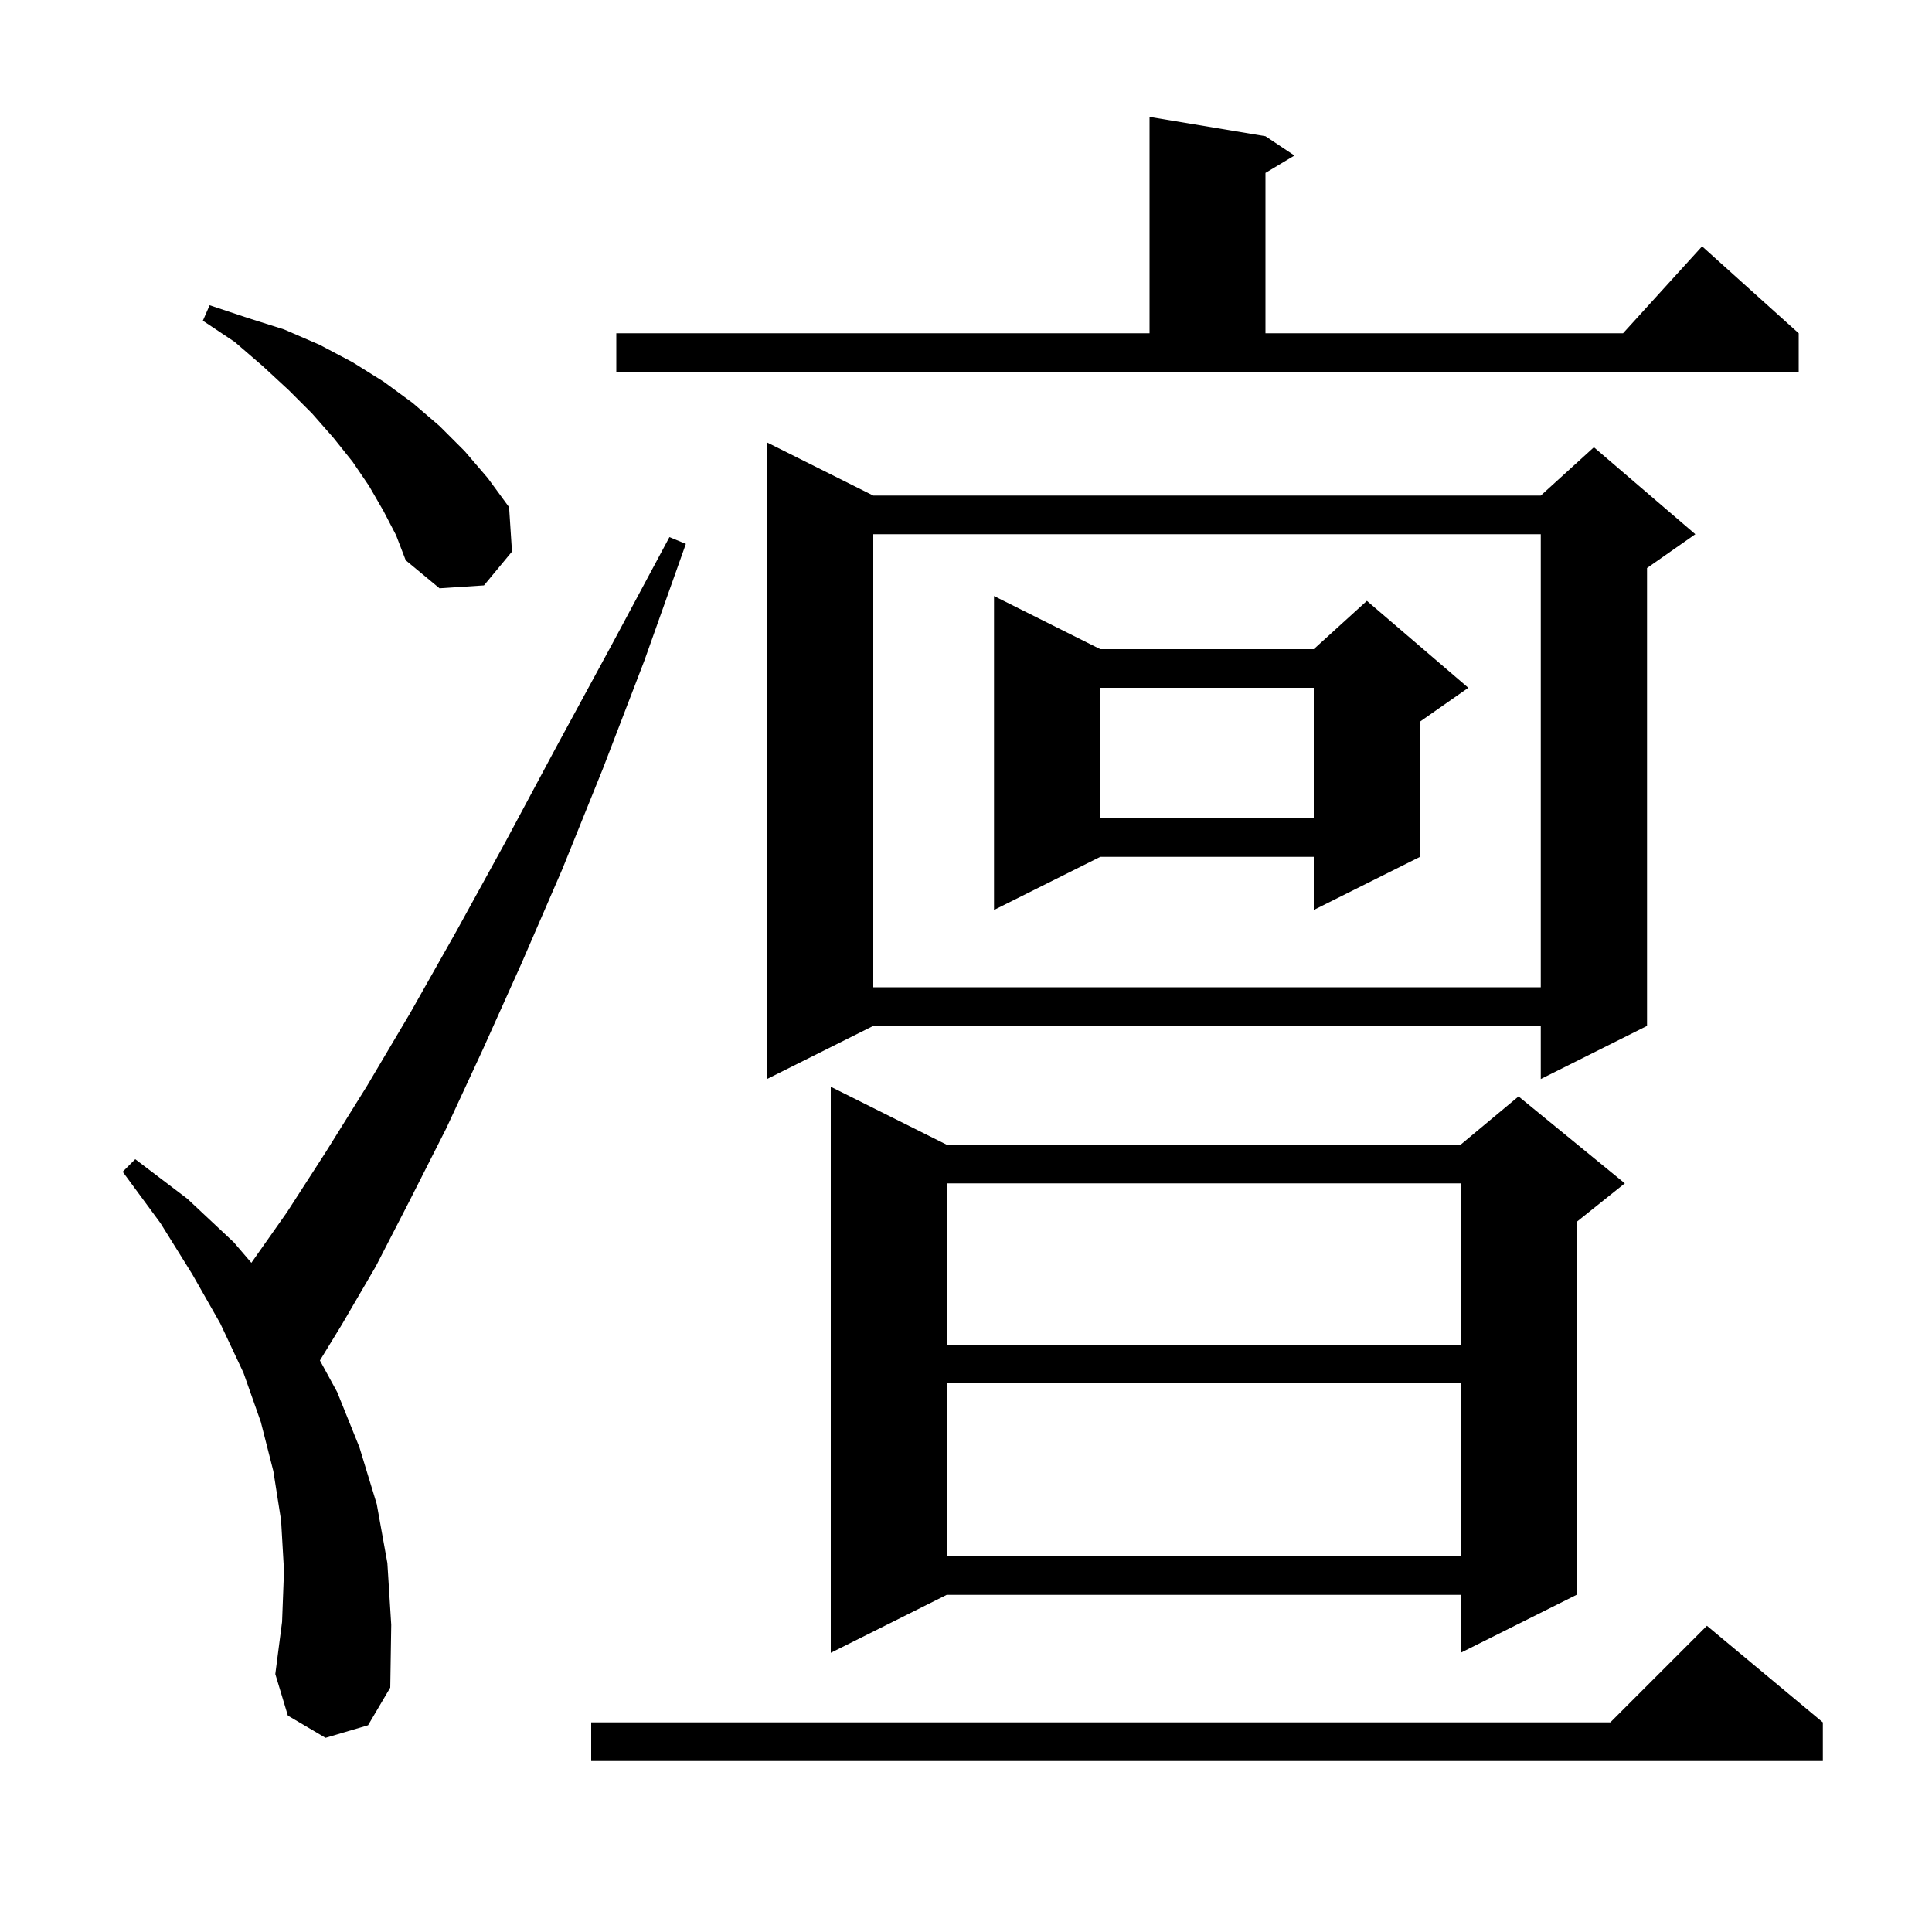 <svg xmlns="http://www.w3.org/2000/svg" xmlns:xlink="http://www.w3.org/1999/xlink" version="1.1" baseProfile="full" viewBox="0 0 200 200" width="200" height="200">
<g fill="black">
<path d="M 188.7 178.3 L 188.7 182.3 L 61.2 182.3 L 61.2 178.3 L 166.7 178.3 L 176.7 168.3 Z M 33.7 179.9 L 29.8 177.6 L 28.5 173.3 L 29.2 167.9 L 29.4 162.6 L 29.1 157.4 L 28.3 152.3 L 27.0 147.2 L 25.2 142.1 L 22.8 137.0 L 19.9 131.9 L 16.6 126.6 L 12.7 121.3 L 14.0 120.0 L 19.4 124.1 L 24.2 128.6 L 26.022 130.726 L 29.7 125.5 L 33.7 119.3 L 38.0 112.4 L 42.5 104.8 L 47.3 96.3 L 52.3 87.2 L 57.6 77.3 L 63.3 66.8 L 69.3 55.6 L 71.0 56.3 L 66.7 68.4 L 62.4 79.6 L 58.2 90.0 L 54.0 99.7 L 50.0 108.6 L 46.2 116.8 L 42.4 124.3 L 38.9 131.1 L 35.4 137.1 L 33.118 140.834 L 34.9 144.1 L 37.2 149.8 L 39.0 155.7 L 40.1 161.8 L 40.5 168.2 L 40.4 174.7 L 38.1 178.6 Z M 98.0 118.5 L 151.2 118.5 L 157.2 113.5 L 168.2 122.5 L 163.2 126.5 L 163.2 165.1 L 151.2 171.1 L 151.2 165.1 L 98.0 165.1 L 86.0 171.1 L 86.0 112.5 Z M 98.0 143.2 L 98.0 161.1 L 151.2 161.1 L 151.2 143.2 Z M 98.0 122.5 L 98.0 139.2 L 151.2 139.2 L 151.2 122.5 Z M 90.4 51.3 L 159.5 51.3 L 165.0 46.3 L 175.5 55.3 L 170.5 58.8 L 170.5 106.2 L 159.5 111.7 L 159.5 106.2 L 90.4 106.2 L 79.4 111.7 L 79.4 45.8 Z M 90.4 55.3 L 90.4 102.2 L 159.5 102.2 L 159.5 55.3 Z M 113.9 67.2 L 136.0 67.2 L 141.5 62.2 L 152.0 71.2 L 147.0 74.7 L 147.0 88.7 L 136.0 94.2 L 136.0 88.7 L 113.9 88.7 L 102.9 94.2 L 102.9 61.7 Z M 113.9 71.2 L 113.9 84.7 L 136.0 84.7 L 136.0 71.2 Z M 39.7 52.9 L 38.2 50.3 L 36.5 47.8 L 34.5 45.3 L 32.3 42.8 L 29.9 40.4 L 27.2 37.9 L 24.3 35.4 L 21.0 33.2 L 21.7 31.6 L 25.6 32.9 L 29.4 34.1 L 33.1 35.7 L 36.5 37.5 L 39.7 39.5 L 42.7 41.7 L 45.5 44.1 L 48.1 46.7 L 50.5 49.5 L 52.7 52.5 L 53.0 57.1 L 50.1 60.6 L 45.5 60.9 L 42.0 58.0 L 41.0 55.4 Z M 63.8 34.5 L 119.0 34.5 L 119.0 12.1 L 131.0 14.1 L 134.0 16.1 L 131.0 17.9 L 131.0 34.5 L 168.018 34.5 L 176.2 25.5 L 186.2 34.5 L 186.2 38.5 L 63.8 38.5 Z " />
</g>
</svg>
